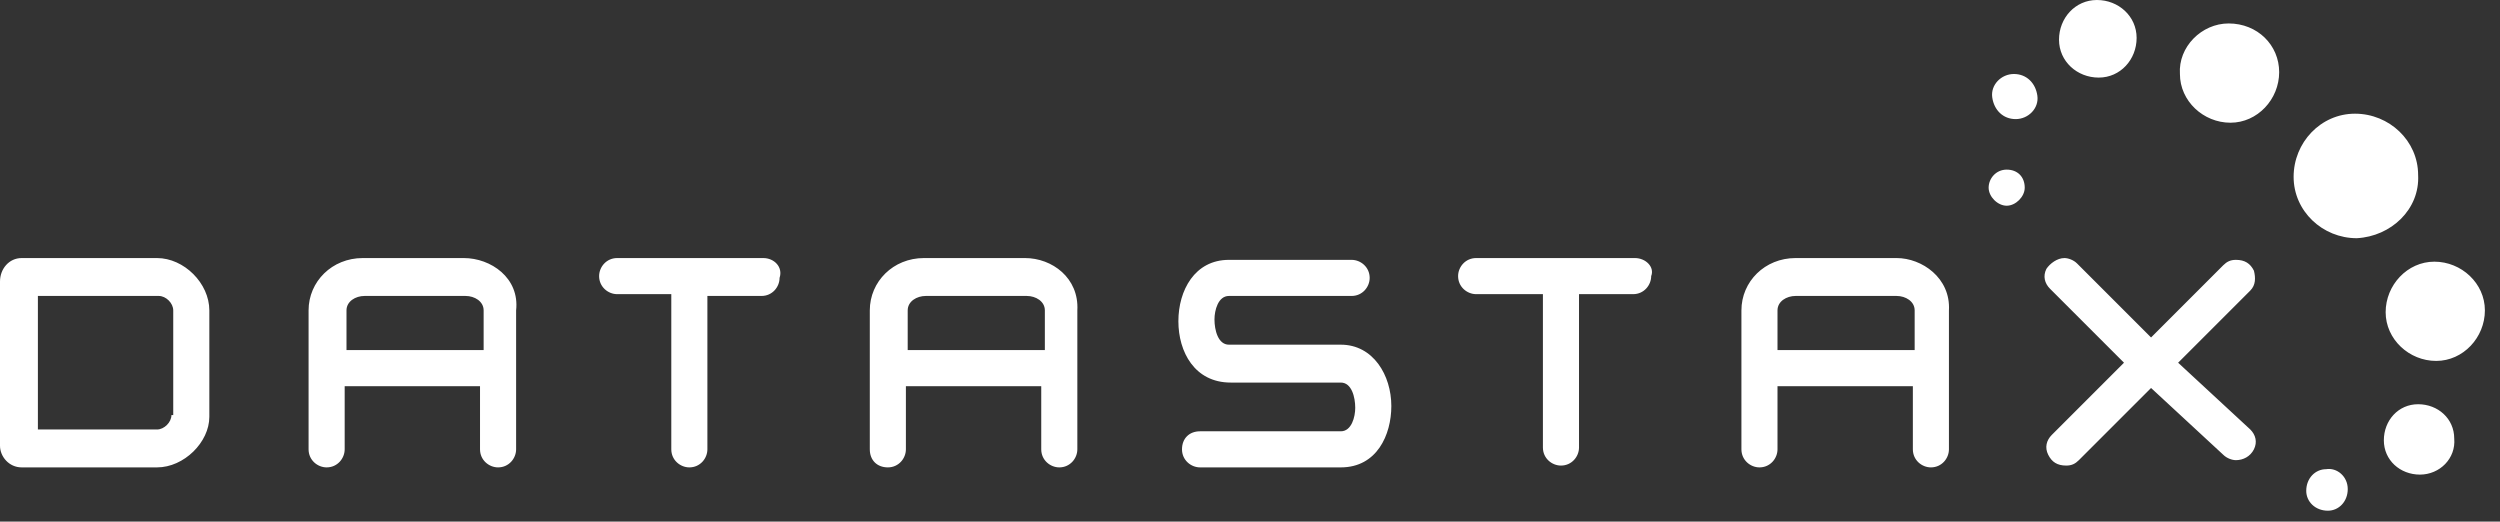 <svg width="139" height="29" viewBox="0 0 139 29" fill="none" xmlns="http://www.w3.org/2000/svg">
<rect x="0" y="0" width="139" height="29" fill="#333333" stroke="none"/>
<path fill-rule="evenodd" clip-rule="evenodd" d="M138.16 17.258C138.16 18.762 136.956 20.067 135.451 20.067C133.946 20.067 132.642 18.863 132.642 17.358C132.642 15.853 133.846 14.549 135.351 14.549C136.856 14.549 138.16 15.752 138.16 17.258ZM123.913 1.304C122.408 1.304 121.103 2.609 121.204 4.114C121.204 5.619 122.508 6.823 124.013 6.823C125.518 6.823 126.722 5.518 126.722 4.013C126.722 2.508 125.518 1.304 123.913 1.304ZM116.588 0C115.384 0 114.481 1.003 114.481 2.207C114.481 3.411 115.485 4.314 116.689 4.314C117.893 4.314 118.796 3.311 118.796 2.107C118.796 0.903 117.792 0 116.588 0ZM134.448 9.732C134.448 7.826 132.843 6.321 130.936 6.321C129.03 6.321 127.525 7.926 127.525 9.833C127.525 11.739 129.13 13.244 131.037 13.244C132.943 13.144 134.548 11.639 134.448 9.732ZM134.448 22.475C133.344 22.475 132.542 23.378 132.542 24.482C132.542 25.585 133.445 26.388 134.548 26.388C135.652 26.388 136.555 25.485 136.455 24.381C136.455 23.278 135.552 22.475 134.448 22.475ZM129.331 26.087C128.729 26.087 128.227 26.589 128.227 27.291C128.227 27.893 128.729 28.395 129.431 28.395C130.033 28.395 130.535 27.893 130.535 27.191C130.535 26.488 129.933 25.987 129.331 26.087ZM111.973 4.114C111.271 4.114 110.669 4.716 110.769 5.418C110.869 6.12 111.371 6.622 112.073 6.622C112.776 6.622 113.378 6.02 113.277 5.318C113.177 4.615 112.675 4.114 111.973 4.114ZM111.572 9.431C110.97 9.431 110.568 9.933 110.568 10.435C110.568 10.937 111.07 11.438 111.572 11.438C112.073 11.438 112.575 10.937 112.575 10.435C112.575 9.833 112.174 9.431 111.572 9.431ZM121.104 20.167L125.117 16.154C125.418 15.853 125.418 15.451 125.318 15.05C125.117 14.649 124.816 14.448 124.314 14.448C124.013 14.448 123.813 14.549 123.612 14.749L119.599 18.763L115.485 14.649C115.284 14.448 114.983 14.348 114.783 14.348C114.381 14.348 113.98 14.649 113.779 14.95C113.579 15.351 113.679 15.752 113.98 16.053L118.094 20.167L114.08 24.181C113.779 24.482 113.679 24.883 113.88 25.284C114.08 25.686 114.381 25.886 114.883 25.886C115.184 25.886 115.385 25.786 115.585 25.585L119.599 21.572L123.612 25.284C123.813 25.485 124.114 25.585 124.314 25.585C124.716 25.585 125.117 25.385 125.318 24.983C125.518 24.582 125.418 24.181 125.117 23.88L121.104 20.167ZM1.204 14.348H8.729C10.234 14.348 11.639 15.752 11.639 17.258V23.177C11.639 24.582 10.234 25.987 8.729 25.987H1.204C0.502 25.987 0 25.385 0 24.783V15.652C0 14.95 0.502 14.348 1.204 14.348ZM8.729 23.88C9.13 23.88 9.532 23.478 9.532 23.077H9.632V17.258C9.632 16.856 9.231 16.455 8.829 16.455H2.107V23.88H4.716H4.916H8.729ZM25.786 14.348H20.168C18.462 14.348 17.157 15.652 17.157 17.258V24.983C17.157 25.585 17.659 25.987 18.161 25.987C18.763 25.987 19.164 25.485 19.164 24.983V21.472H26.689V24.983C26.689 25.585 27.191 25.987 27.693 25.987C28.295 25.987 28.696 25.485 28.696 24.983V17.258C28.897 15.451 27.291 14.348 25.786 14.348ZM26.79 19.465H19.265V17.258C19.265 16.756 19.766 16.455 20.268 16.455H25.887C26.388 16.455 26.89 16.756 26.89 17.258V19.465H26.79ZM34.314 14.348H42.441C43.043 14.348 43.545 14.85 43.344 15.451C43.344 15.953 42.943 16.455 42.341 16.455H39.331V24.983C39.331 25.485 38.93 25.987 38.328 25.987C37.826 25.987 37.324 25.585 37.324 24.983V16.355H34.314C33.813 16.355 33.311 15.953 33.311 15.351C33.311 14.85 33.712 14.348 34.314 14.348ZM56.99 14.348H51.371C49.666 14.348 48.361 15.652 48.361 17.258V24.983C48.361 25.585 48.763 25.987 49.365 25.987C49.967 25.987 50.368 25.485 50.368 24.983V21.472H57.893V24.983C57.893 25.585 58.395 25.987 58.897 25.987C59.498 25.987 59.9 25.485 59.9 24.983V17.258C60 15.451 58.495 14.348 56.99 14.348ZM57.993 19.465H50.468V17.258C50.468 16.756 50.97 16.455 51.472 16.455H57.09C57.592 16.455 58.094 16.756 58.094 17.258V19.465H57.993ZM68.328 19.164H74.549C76.355 19.164 77.358 20.87 77.358 22.575C77.358 24.181 76.555 25.987 74.549 25.987H66.722C66.221 25.987 65.719 25.585 65.719 24.983C65.719 24.381 66.12 23.98 66.722 23.98H74.549C75.15 23.98 75.351 23.177 75.351 22.676C75.351 22.074 75.15 21.271 74.549 21.271H68.428C66.421 21.271 65.518 19.565 65.518 17.86C65.518 16.154 66.421 14.448 68.328 14.448H75.15C75.652 14.448 76.154 14.85 76.154 15.451C76.154 15.953 75.752 16.455 75.15 16.455H68.328C67.726 16.455 67.525 17.258 67.525 17.759C67.525 18.361 67.726 19.164 68.328 19.164ZM90.903 14.348H82.074C81.472 14.348 81.07 14.85 81.07 15.351C81.07 15.953 81.572 16.355 82.074 16.355H85.786V20.167V24.883C85.786 25.485 86.288 25.886 86.789 25.886C87.391 25.886 87.793 25.385 87.793 24.883V16.355H90.803C91.405 16.355 91.806 15.853 91.806 15.351C92.007 14.85 91.505 14.348 90.903 14.348ZM99.833 14.348H105.452C106.856 14.348 108.462 15.451 108.361 17.258V24.983C108.361 25.485 107.96 25.987 107.358 25.987C106.856 25.987 106.355 25.585 106.355 24.983V21.472H98.829V24.983C98.829 25.485 98.428 25.987 97.826 25.987C97.325 25.987 96.823 25.585 96.823 24.983V17.258C96.823 15.652 98.127 14.348 99.833 14.348ZM98.829 19.465H106.355H106.455V17.258C106.455 16.756 105.953 16.455 105.452 16.455H99.833C99.331 16.455 98.829 16.756 98.829 17.258V19.465Z" fill="white"/>
</svg>
